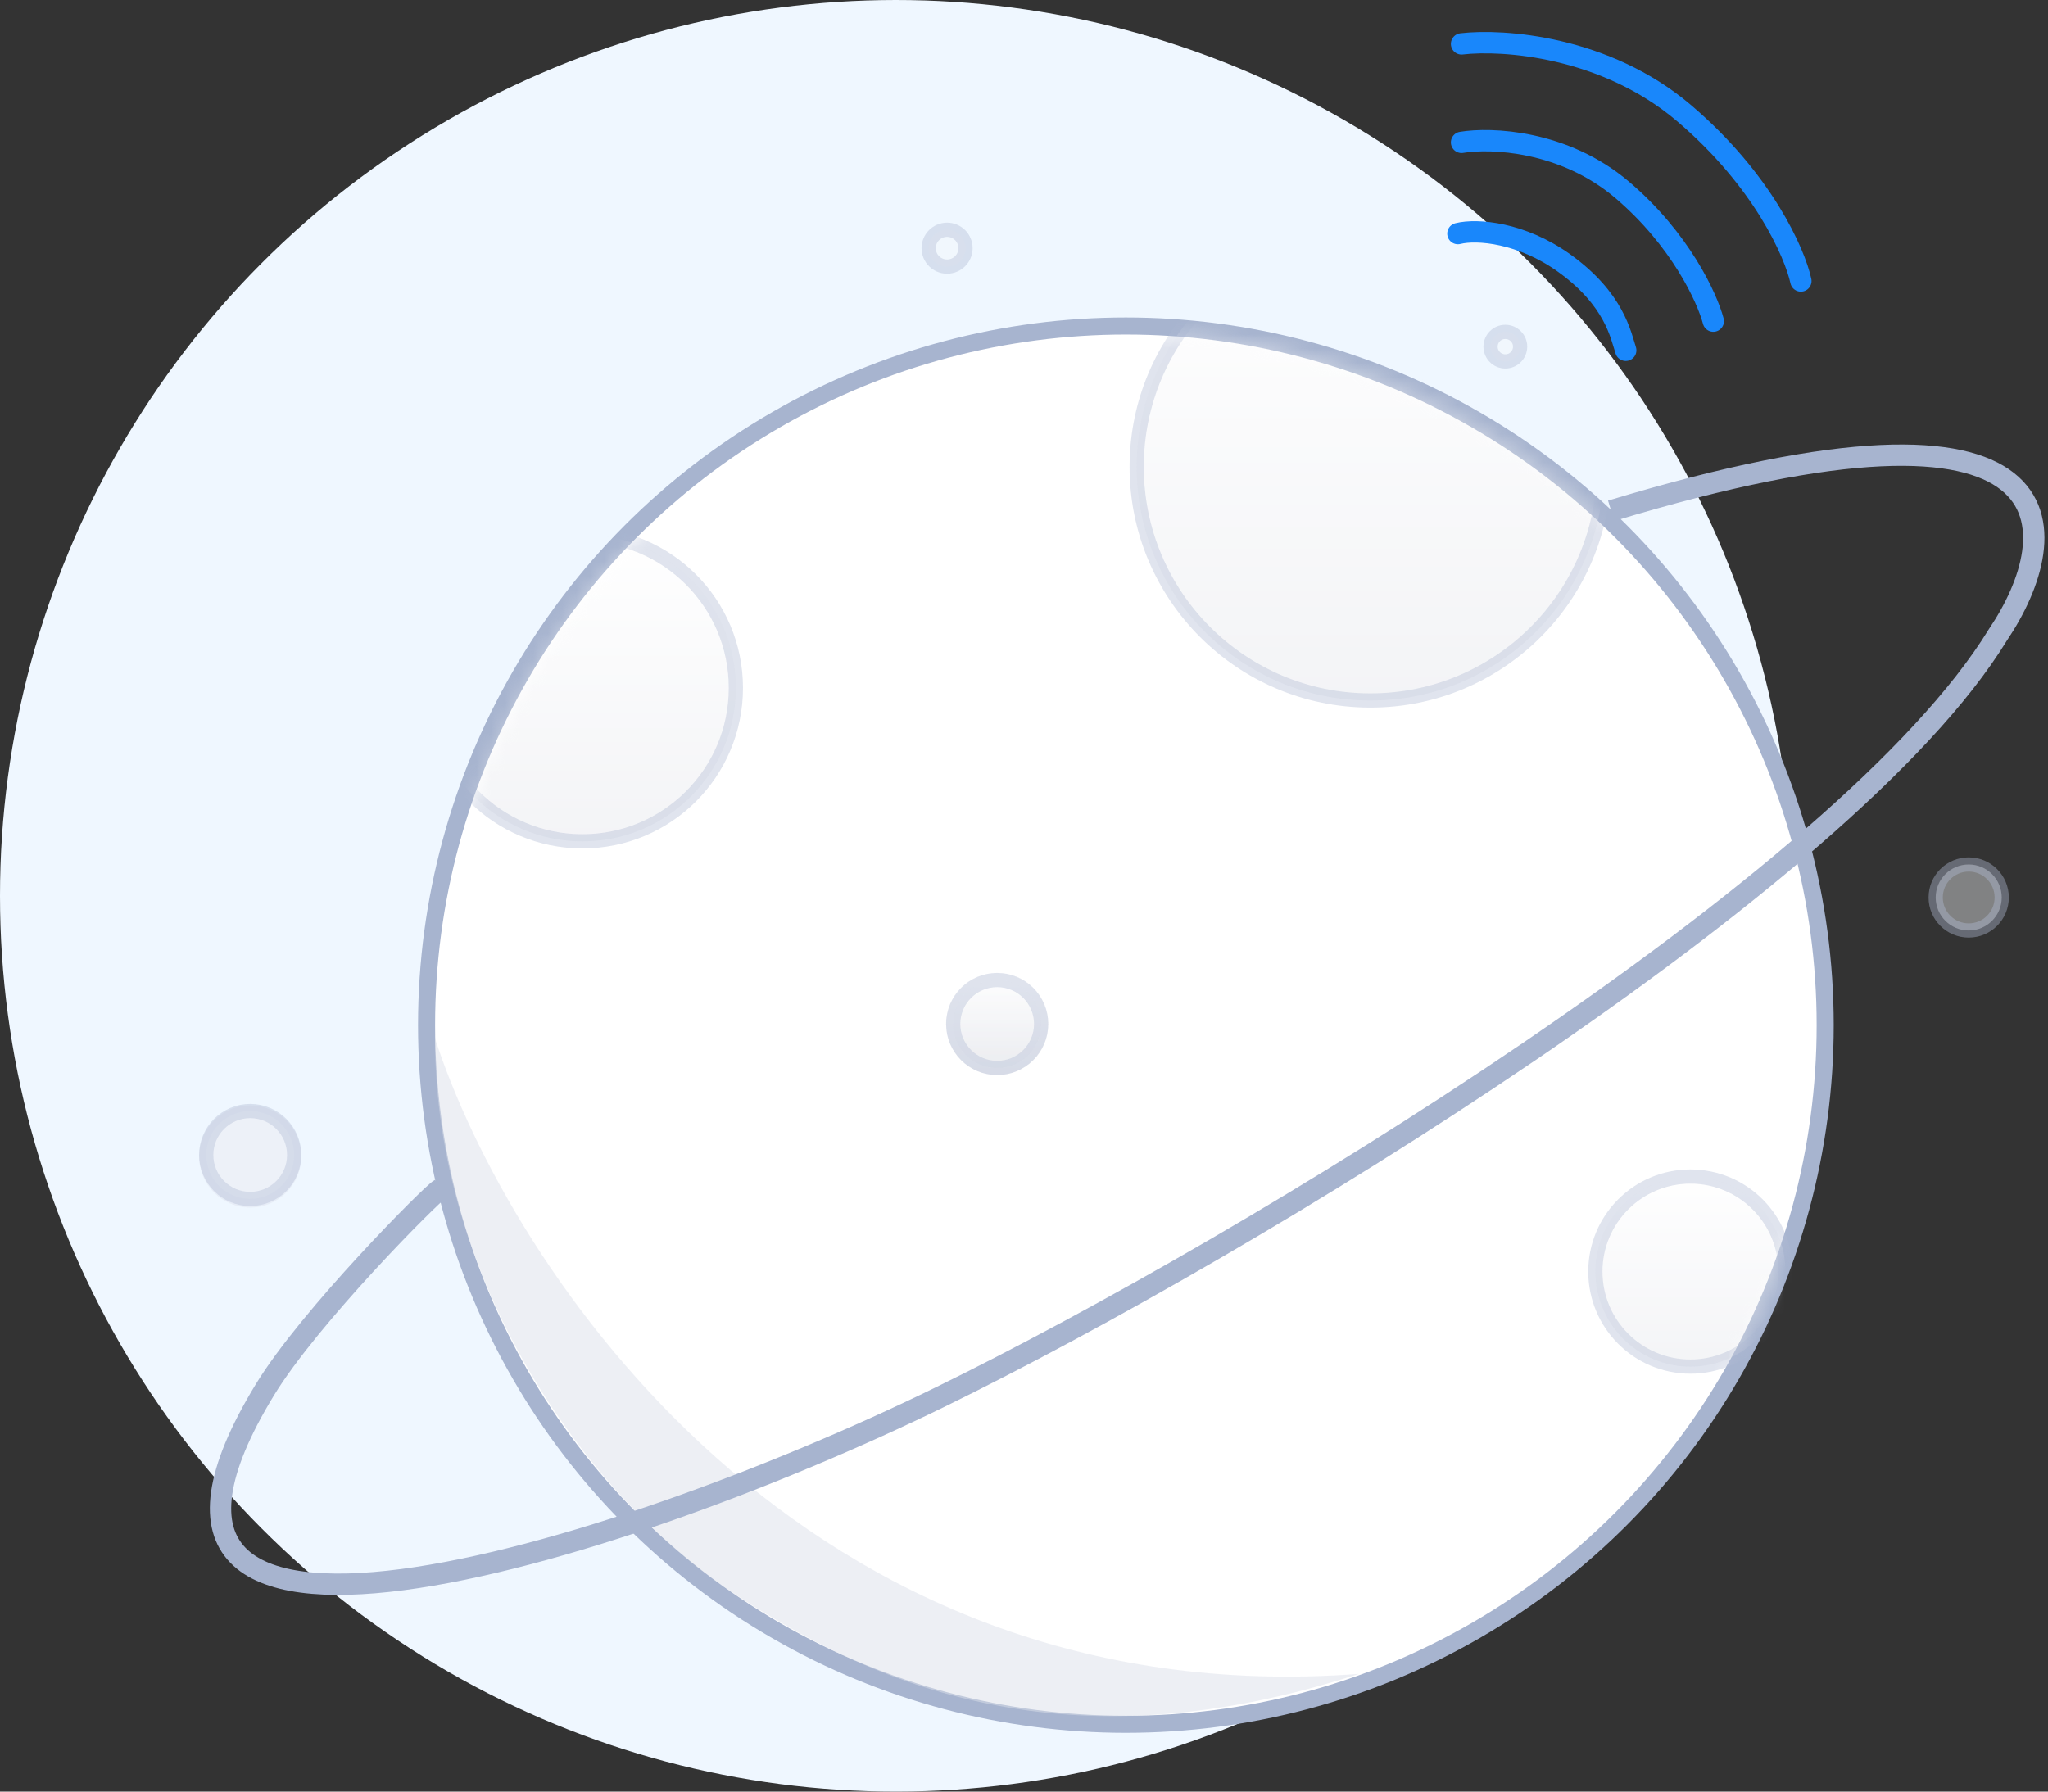<svg width="144" height="126" viewBox="0 0 144 126" fill="none" xmlns="http://www.w3.org/2000/svg">
    <rect x="0" y="0" width="144" height="126" fill="#333333" stroke="none"/>
    <circle cx="63" cy="63" r="63" fill="#EFF7FF" />
    <circle cx="79.163" cy="72.097" r="49.17" fill="white" stroke="#A7B4CF" stroke-width="1.2" />
    <path opacity="0.5"
        d="M95.548 117.721C56.479 120.669 35.808 89.156 30.586 73.03C30.586 90.077 41.183 105.281 51.779 112.192C62.376 119.103 75.737 124.171 95.548 117.721Z"
        fill="#DCE0EB" />
    <mask id="mask0_30_132" style="mask-type:alpha" maskUnits="userSpaceOnUse" x="30" y="23"
        width="99" height="98">
        <circle cx="79.423" cy="72.109" r="48.837" fill="url(#paint0_linear_30_132)" />
    </mask>
    <g mask="url(#mask0_30_132)">
        <circle opacity="0.4" cx="40.953" cy="48.382" r="10.788" fill="url(#paint1_linear_30_132)"
            stroke="#B2BDD5" />
        <circle opacity="0.4" cx="96.355" cy="32.832" r="16.432"
            fill="url(#paint2_linear_30_132)" stroke="#B2BDD5" />
        <circle opacity="0.4" cx="118.857" cy="89.428" r="6.683" fill="url(#paint3_linear_30_132)"
            stroke="#B2BDD5" />
        <circle opacity="0.5" cx="70.114" cy="72.015" r="3.592"
            fill="url(#paint4_linear_30_132)" />
        <circle opacity="0.4" cx="70.114" cy="72.015" r="3.092"
            fill="url(#paint5_linear_30_132)" stroke="#B2BDD5" />
    </g>
    <path
        d="M30.932 83.641C30.419 83.898 21.775 92.566 18.618 97.752C4.251 121.354 42.99 109.553 66.079 98.265C87.885 87.604 129.805 62.092 140.477 44.647C145.266 37.549 146.532 25.867 113.283 35.924"
        stroke="#A7B4CF" stroke-width="1.5" />
    <circle opacity="0.4" cx="17.592" cy="81.333" r="3.592" fill="url(#paint6_linear_30_132)" />
    <circle opacity="0.4" cx="17.592" cy="81.229" r="3.092" fill="#F6F7FB" stroke="#B2BDD5" />
    <circle opacity="0.4" cx="66.592" cy="17.453" r="1.296" fill="#F6F7FB" stroke="#B2BDD5" />
    <circle opacity="0.4" cx="138.425" cy="63.118" r="2.322" fill="#F6F7FB" stroke="#B2BDD5" />
    <circle opacity="0.4" cx="105.844" cy="24.379" r="1.039" fill="#F6F7FB" stroke="#B2BDD5" />
    <path
        d="M102.765 3.086C105.673 2.744 112.873 3.24 118.414 7.96C123.956 12.681 126.196 17.795 126.624 19.762"
        stroke="#1987FB" stroke-width="1.5" stroke-linecap="round" stroke-linejoin="round" />
    <path
        d="M102.765 10.013C104.817 9.671 109.948 9.859 114.053 13.348C118.158 16.837 120.039 20.959 120.467 22.584"
        stroke="#1987FB" stroke-width="1.5" stroke-linecap="round" stroke-linejoin="round" />
    <path
        d="M102.508 16.427C103.877 16.084 106.994 16.369 109.948 18.479C113.54 21.044 113.967 23.61 114.31 24.636"
        stroke="#1987FB" stroke-width="1.5" stroke-linecap="round" stroke-linejoin="round" />
    <defs>
        <linearGradient id="paint0_linear_30_132" x1="79.423" y1="23.272" x2="79.423" y2="120.946"
            gradientUnits="userSpaceOnUse">
            <stop stop-color="white" />
            <stop offset="1" stop-color="#E1E3E9" />
        </linearGradient>
        <linearGradient id="paint1_linear_30_132" x1="40.953" y1="37.094" x2="40.953"
            y2="59.67" gradientUnits="userSpaceOnUse">
            <stop stop-color="white" />
            <stop offset="1" stop-color="#E1E3E9" />
        </linearGradient>
        <linearGradient id="paint2_linear_30_132" x1="96.355" y1="15.9" x2="96.355"
            y2="49.764" gradientUnits="userSpaceOnUse">
            <stop stop-color="white" />
            <stop offset="1" stop-color="#E1E3E9" />
        </linearGradient>
        <linearGradient id="paint3_linear_30_132" x1="118.857" y1="82.245" x2="118.857"
            y2="96.612" gradientUnits="userSpaceOnUse">
            <stop stop-color="white" />
            <stop offset="1" stop-color="#E1E3E9" />
        </linearGradient>
        <linearGradient id="paint4_linear_30_132" x1="70.114" y1="68.423" x2="70.114"
            y2="75.606" gradientUnits="userSpaceOnUse">
            <stop stop-color="white" />
            <stop offset="1" stop-color="#E1E3E9" />
        </linearGradient>
        <linearGradient id="paint5_linear_30_132" x1="70.114" y1="68.423" x2="70.114"
            y2="75.606" gradientUnits="userSpaceOnUse">
            <stop stop-color="white" />
            <stop offset="1" stop-color="#E1E3E9" />
        </linearGradient>
        <linearGradient id="paint6_linear_30_132" x1="17.592" y1="77.741" x2="17.592" y2="84.924"
            gradientUnits="userSpaceOnUse">
            <stop stop-color="#DCE0EB" />
            <stop offset="1" stop-color="#DCE0EB" />
        </linearGradient>
    </defs>
</svg>
    